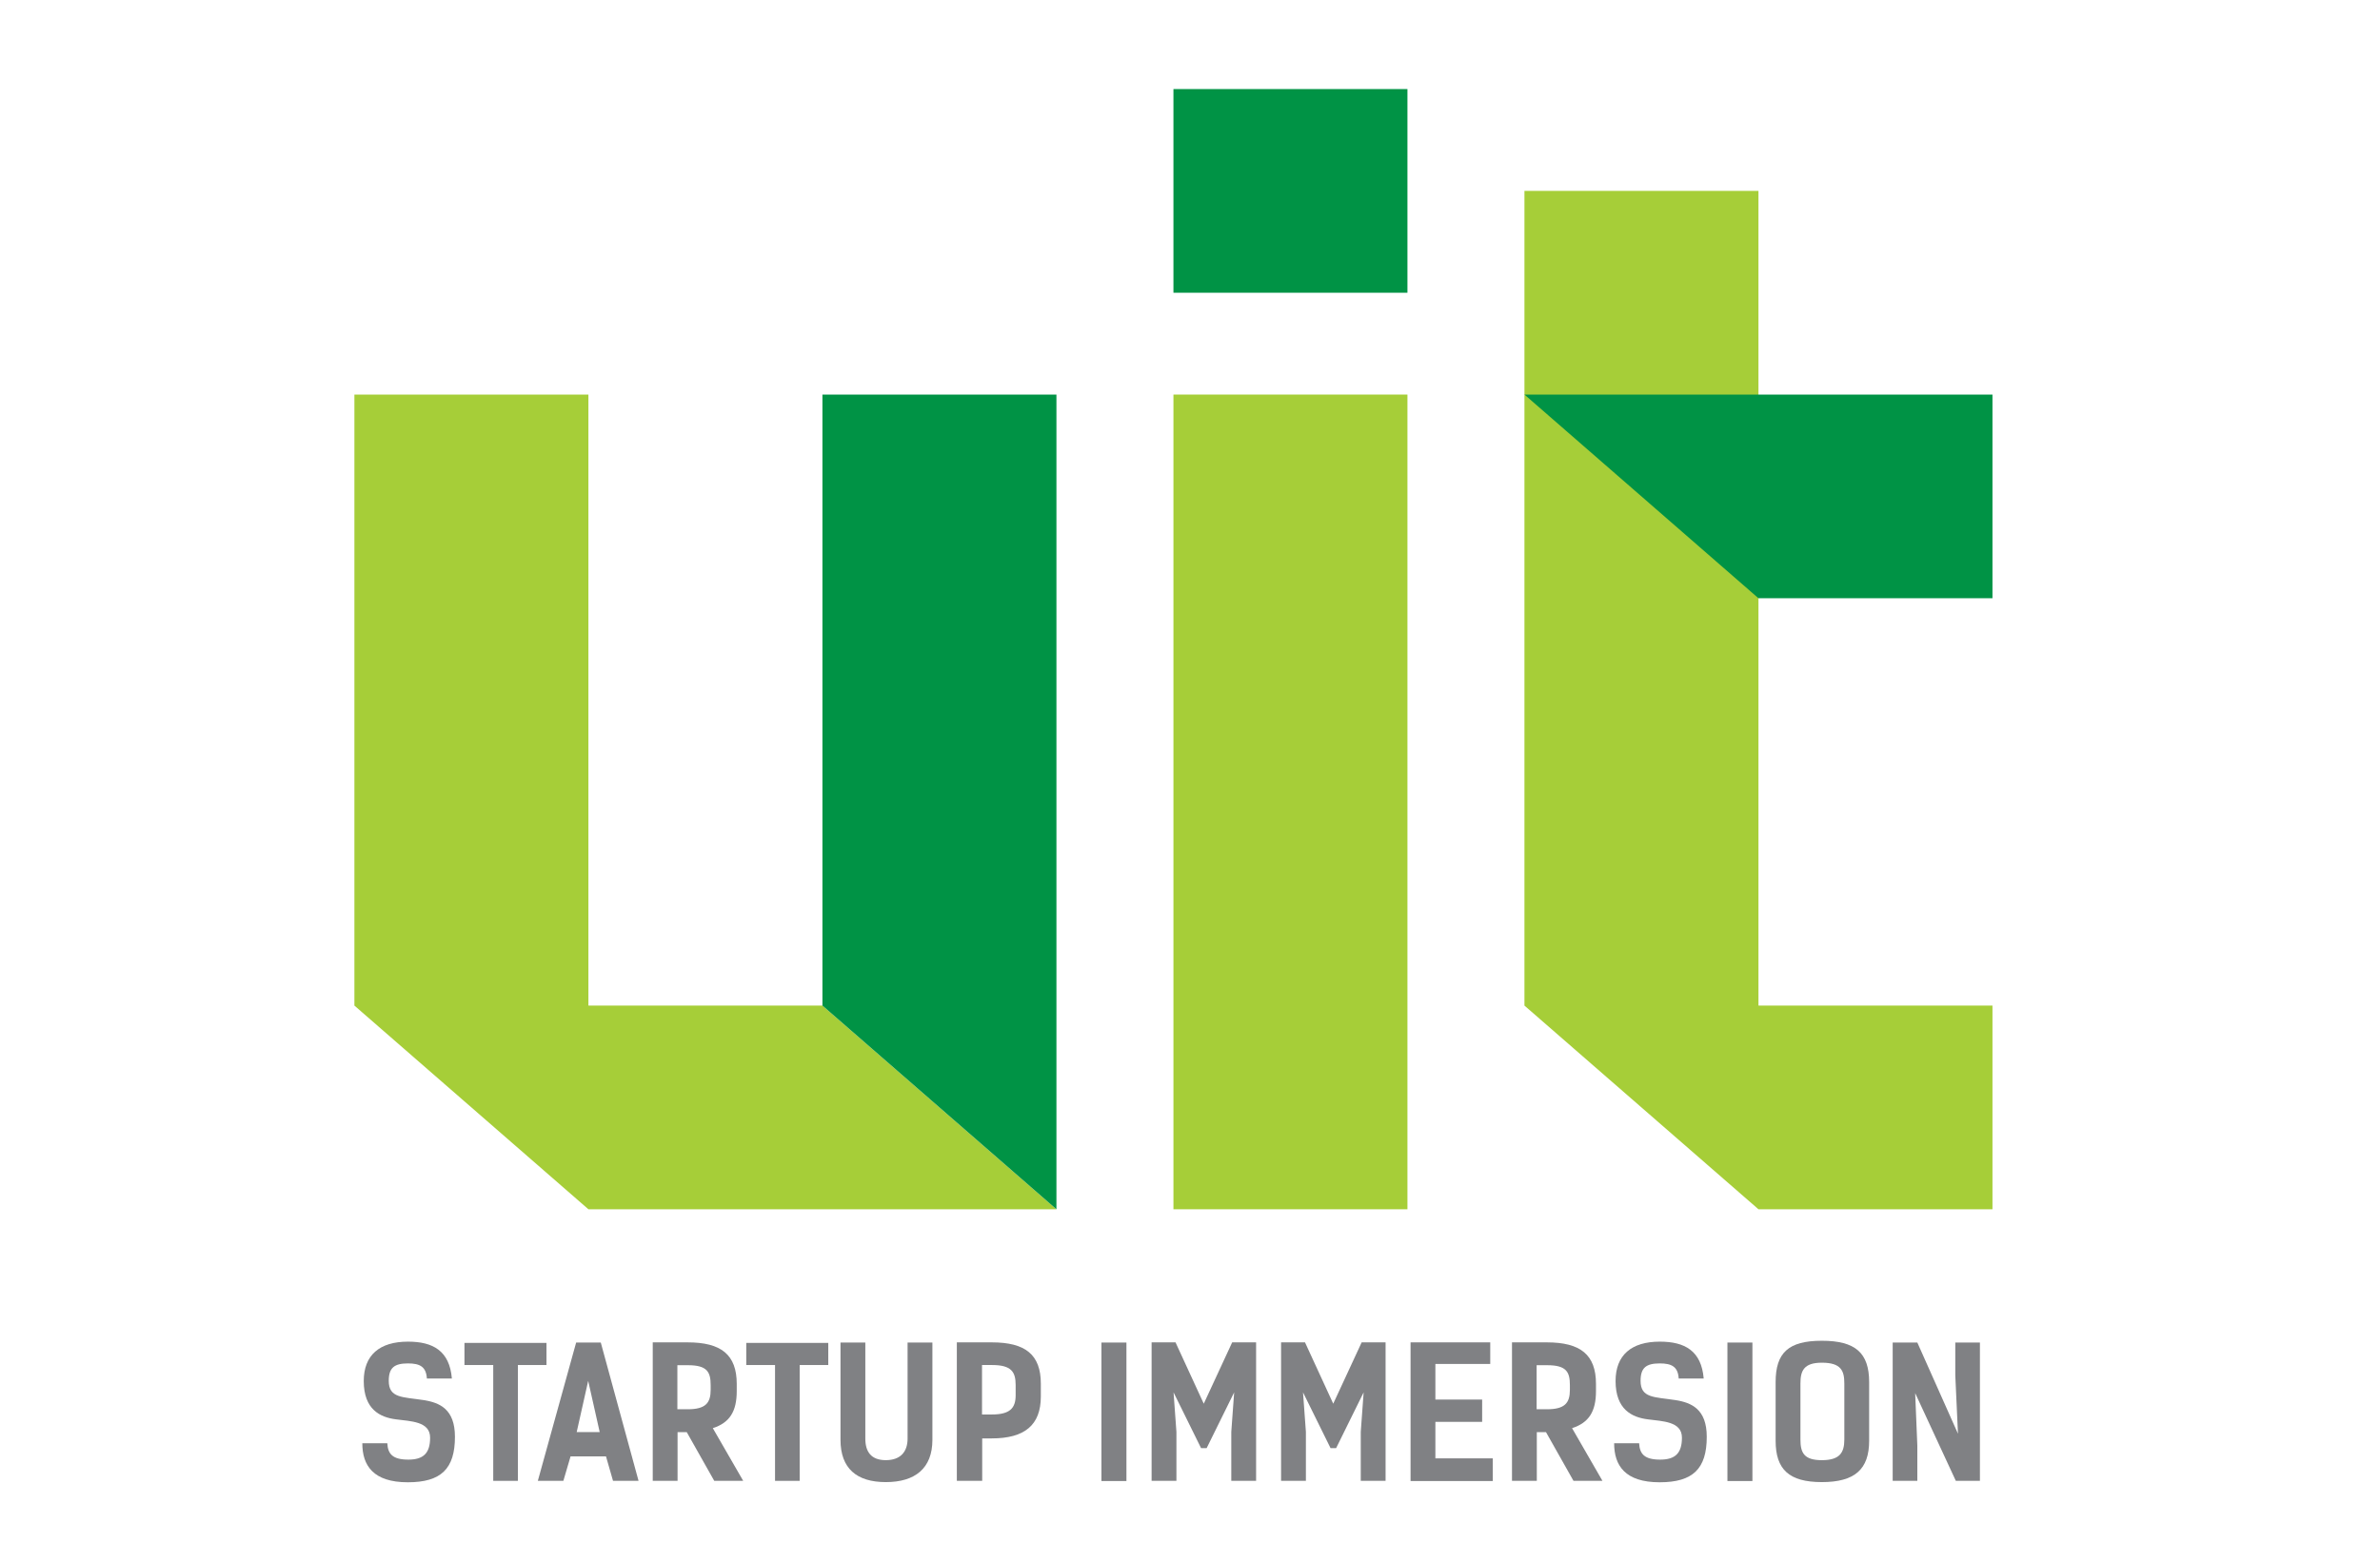 <?xml version="1.0" encoding="utf-8"?>
<!-- Generator: Adobe Illustrator 16.0.0, SVG Export Plug-In . SVG Version: 6.00 Build 0)  -->
<!DOCTYPE svg PUBLIC "-//W3C//DTD SVG 1.1//EN" "http://www.w3.org/Graphics/SVG/1.1/DTD/svg11.dtd">
<svg version="1.1" id="Layer_1" xmlns="http://www.w3.org/2000/svg" xmlns:xlink="http://www.w3.org/1999/xlink" x="0px" y="0px"
	 width="472px" height="310px" viewBox="0 0 472 310" enable-background="new 0 0 472 310" xml:space="preserve">
<polygon fill="#A6CE38" points="116.694,199.451 116.694,199.451 116.694,159.054 116.694,118.658 116.694,78.26 70.285,78.26 
	70.285,118.658 70.285,159.054 70.285,199.451 116.694,239.849 209.512,239.849 163.103,199.451 "/>
<polygon fill="#A6CE38" points="232.716,78.26 232.716,118.658 232.716,159.054 232.716,199.451 232.716,239.849 279.123,239.849 
	279.123,199.451 279.123,159.054 279.123,118.658 279.123,78.26 "/>
<polygon fill="#A6CE38" points="395.145,199.451 348.737,199.451 348.737,118.658 348.737,78.26 348.737,37.864 302.328,37.864 
	302.328,78.26 302.328,118.658 302.328,199.451 348.737,239.849 395.145,239.849 "/>
<polygon fill="#009345" points="163.103,78.26 163.103,118.658 163.103,159.054 163.103,199.451 209.512,239.849 209.512,199.451 
	209.512,159.054 209.512,118.658 209.512,78.26 "/>
<rect x="232.716" y="17.665" fill="#009345" width="46.407" height="40.397"/>
<polygon fill="#009345" points="371.941,78.26 302.328,78.26 348.737,118.658 371.941,118.658 395.146,118.658 395.146,78.26 "/>
<path fill="#808184" d="M80.914,270.423c-2.711,0-3.816,0.856-3.816,3.459c0,3.461,2.746,3.175,6.919,3.817
	c3.175,0.5,6.207,1.784,6.207,7.277c0,6.349-2.747,9.023-9.346,9.023c-6.849,0-9.024-3.317-9.024-7.74h4.958
	c0.107,2.104,1.035,3.246,4.173,3.246c2.96,0,4.315-1.248,4.315-4.352c0-3.246-3.852-3.246-6.776-3.638
	c-3.104-0.394-6.385-1.927-6.385-7.598c0-5.138,3.139-7.812,8.774-7.812c4.958,0,8.24,1.819,8.704,7.313h-4.959
	C84.517,271.101,83.304,270.423,80.914,270.423"/>
<polygon fill="#808184" points="108.377,270.743 102.705,270.743 102.705,293.715 97.818,293.715 97.818,270.743 92.111,270.743 
	92.111,266.355 108.377,266.355 "/>
<path fill="#808184" d="M126.637,293.714h-5.064l-1.392-4.851h-7.027l-1.427,4.851h-5.065l7.598-27.429h4.887L126.637,293.714z
	 M118.933,284.049l-2.283-10.167l-2.282,10.167H118.933z"/>
<path fill="#808184" d="M141.65,293.715l-5.457-9.666h-1.82v9.666h-4.923v-27.467h6.921c6.634,0,9.738,2.427,9.738,8.242v1.426
	c0,4.066-1.427,6.277-4.745,7.348l6.029,10.451H141.65z M136.372,279.518c3.566,0,4.565-1.248,4.565-3.852v-0.928
	c0-2.604-0.678-3.959-4.494-3.959h-2.106v8.738H136.372z"/>
<polygon fill="#808184" points="164.263,270.743 158.592,270.743 158.592,293.715 153.705,293.715 153.705,270.743 147.998,270.743 
	147.998,266.355 164.263,266.355 "/>
<path fill="#808184" d="M179.991,266.285h4.922v19.297c0,5.672-3.46,8.383-9.239,8.383c-5.778,0-8.988-2.711-8.988-8.383v-19.297
	h4.923v19.047c0,2.604,1.141,4.28,4.065,4.28c2.925,0,4.317-1.676,4.317-4.28V266.285z"/>
<path fill="#808184" d="M196.681,266.248c6.633,0,9.737,2.391,9.737,8.205v2.532c0,5.672-3.21,8.312-9.737,8.312h-1.891v8.418
	h-5.031v-27.467H196.681z M196.681,280.553c3.567,0,4.742-1.213,4.742-3.816v-2.033c0-2.604-0.854-3.96-4.672-3.96h-1.997v9.81
	H196.681z"/>
<rect x="218.435" y="266.285" fill="#808184" width="4.958" height="27.466"/>
<polygon fill="#808184" points="238.194,287.224 232.737,276.165 233.308,284.014 233.308,293.714 228.385,293.714 228.385,266.248 
	233.129,266.248 238.729,278.413 244.365,266.248 249.109,266.248 249.109,293.714 244.188,293.714 244.188,284.014 
	244.758,276.165 239.301,287.224 "/>
<polygon fill="#808184" points="263.873,287.224 258.414,276.165 258.985,284.014 258.985,293.714 254.063,293.714 254.063,266.248 
	258.807,266.248 264.407,278.413 270.043,266.248 274.787,266.248 274.787,293.714 269.865,293.714 269.865,284.014 
	270.437,276.165 264.979,287.224 "/>
<polygon fill="#808184" points="295.544,266.248 295.544,270.529 284.664,270.529 284.664,277.593 293.938,277.593 293.938,282.015 
	284.664,282.015 284.664,289.256 296.043,289.256 296.043,293.751 279.742,293.751 279.742,266.248 "/>
<path fill="#808184" d="M312.055,293.715l-5.457-9.666h-1.819v9.666h-4.922v-27.467h6.919c6.634,0,9.738,2.427,9.738,8.242v1.426
	c0,4.066-1.427,6.277-4.744,7.348l6.028,10.451H312.055z M306.775,279.518c3.567,0,4.565-1.248,4.565-3.852v-0.928
	c0-2.604-0.678-3.959-4.493-3.959h-2.104v8.738H306.775z"/>
<path fill="#808184" d="M329.175,270.423c-2.711,0-3.817,0.856-3.817,3.459c0,3.461,2.746,3.175,6.919,3.817
	c3.176,0.5,6.206,1.784,6.206,7.277c0,6.349-2.745,9.023-9.344,9.023c-6.849,0-9.024-3.317-9.024-7.74h4.957
	c0.108,2.104,1.035,3.246,4.174,3.246c2.961,0,4.315-1.248,4.315-4.352c0-3.246-3.852-3.246-6.778-3.638
	c-3.101-0.394-6.383-1.927-6.383-7.598c0-5.138,3.139-7.812,8.775-7.812c4.956,0,8.238,1.819,8.703,7.313h-4.958
	C332.776,271.101,331.563,270.423,329.175,270.423"/>
<rect x="342.582" y="266.285" fill="#808184" width="4.957" height="27.466"/>
<path fill="#808184" d="M352.141,285.76v-11.628c0-5.815,2.531-8.203,9.167-8.203c6.634,0,9.38,2.388,9.38,8.203v11.628
	c0,5.672-2.853,8.204-9.38,8.204C354.778,293.964,352.141,291.432,352.141,285.76 M365.766,285.511v-11.129
	c0-2.497-0.642-4.102-4.458-4.102c-3.567,0-4.246,1.604-4.246,4.102v11.129c0,2.604,0.679,4.103,4.246,4.103
	C364.874,289.613,365.766,288.114,365.766,285.511"/>
<polygon fill="#808184" points="392.656,293.715 387.878,293.715 379.815,276.309 380.244,286.725 380.244,293.715 375.355,293.715 
	375.355,266.285 380.244,266.285 388.304,284.369 387.771,272.776 387.771,266.285 392.656,266.285 "/>
</svg>
